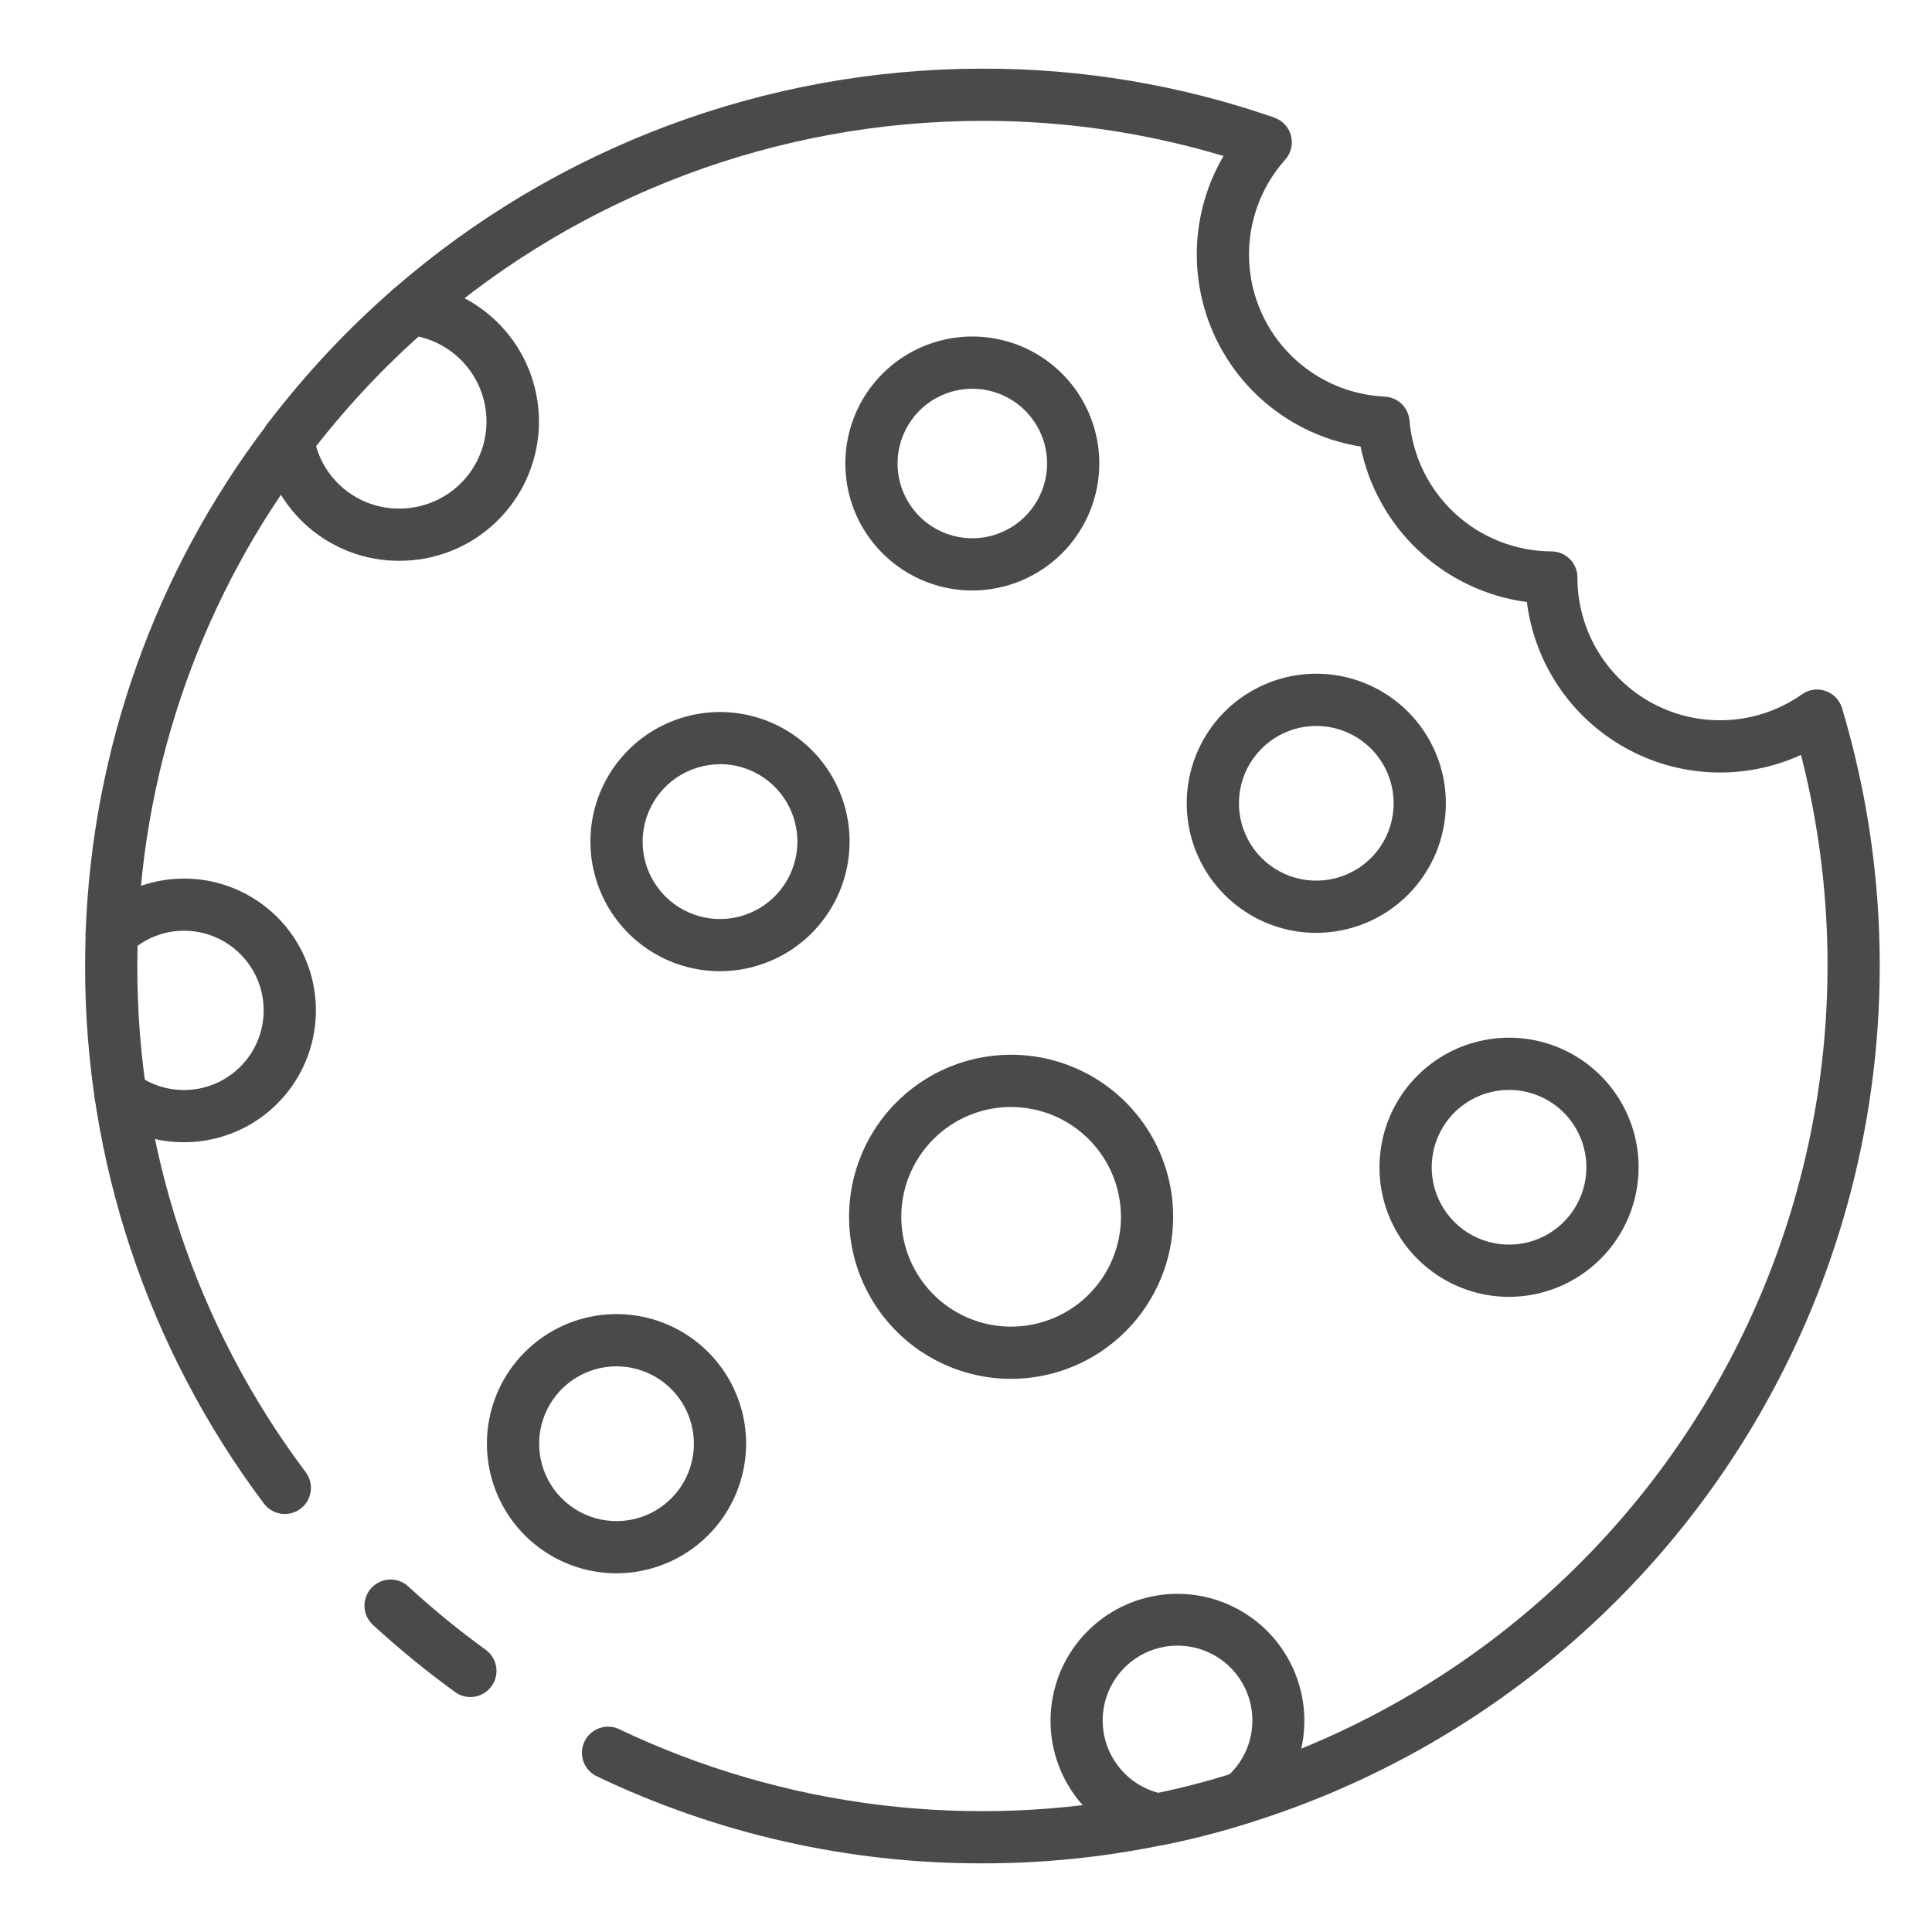<svg width="52" height="52" viewBox="0 0 52 52" fill="none" xmlns="http://www.w3.org/2000/svg">
<path d="M12.662 45.676C12.515 45.676 12.371 45.63 12.252 45.544C11.479 44.984 10.74 44.38 10.037 43.734C9.9 43.608 9.818 43.433 9.81 43.246C9.802 43.06 9.869 42.879 9.995 42.741C10.12 42.604 10.296 42.522 10.482 42.514C10.668 42.506 10.85 42.572 10.988 42.698C11.648 43.306 12.343 43.876 13.07 44.402C13.191 44.489 13.281 44.612 13.328 44.753C13.374 44.894 13.375 45.046 13.329 45.188C13.284 45.329 13.195 45.452 13.075 45.54C12.955 45.628 12.811 45.675 12.662 45.676Z" fill="#4A4A49"/>
<path d="M26.443 50.152C22.837 50.161 19.277 49.354 16.027 47.792C15.87 47.706 15.751 47.562 15.696 47.391C15.642 47.22 15.654 47.034 15.732 46.872C15.81 46.71 15.947 46.584 16.115 46.52C16.283 46.456 16.469 46.458 16.635 46.527C21.104 48.663 26.148 49.279 31 48.284C31.027 48.278 31.054 48.274 31.081 48.272C31.808 48.125 32.527 47.937 33.234 47.71C38.798 45.963 43.48 42.149 46.315 37.053C49.151 31.957 49.923 25.968 48.474 20.319C47.726 20.66 46.908 20.821 46.087 20.788C45.265 20.755 44.463 20.529 43.745 20.128C43.026 19.727 42.412 19.164 41.952 18.482C41.492 17.8 41.199 17.02 41.096 16.204C40.007 16.059 38.991 15.578 38.189 14.828C37.386 14.077 36.838 13.096 36.62 12.019C35.779 11.884 34.983 11.546 34.303 11.034C33.622 10.523 33.076 9.852 32.712 9.082C32.349 8.312 32.179 7.464 32.217 6.613C32.255 5.762 32.501 4.933 32.931 4.199C30.826 3.567 28.64 3.249 26.443 3.253C20.953 3.254 15.649 5.239 11.508 8.843C10.346 9.858 9.288 10.986 8.352 12.212C8.339 12.232 8.326 12.253 8.311 12.272C5.484 15.985 3.876 20.483 3.71 25.148C3.703 25.429 3.696 25.71 3.696 26C3.686 30.914 5.277 35.697 8.229 39.625C8.34 39.775 8.388 39.962 8.362 40.146C8.336 40.331 8.237 40.497 8.088 40.609C7.939 40.721 7.752 40.769 7.567 40.743C7.383 40.716 7.216 40.618 7.104 40.469C3.971 36.297 2.281 31.218 2.291 26C2.291 25.698 2.298 25.405 2.305 25.104C2.48 20.172 4.171 15.414 7.149 11.478C7.162 11.457 7.176 11.436 7.191 11.415C8.196 10.093 9.333 8.876 10.585 7.784C14.981 3.956 20.614 1.848 26.443 1.848C29.117 1.841 31.774 2.287 34.3 3.166C34.409 3.205 34.507 3.269 34.585 3.354C34.663 3.439 34.719 3.542 34.748 3.654C34.777 3.766 34.778 3.884 34.75 3.996C34.723 4.108 34.668 4.212 34.591 4.298C34.109 4.838 33.789 5.504 33.67 6.218C33.55 6.932 33.636 7.665 33.916 8.333C34.196 9 34.66 9.574 35.254 9.989C35.847 10.403 36.546 10.641 37.269 10.675C37.44 10.683 37.602 10.753 37.725 10.871C37.848 10.99 37.923 11.149 37.937 11.32C38.019 12.277 38.456 13.169 39.163 13.821C39.869 14.472 40.794 14.836 41.755 14.841C41.941 14.841 42.12 14.915 42.252 15.047C42.383 15.179 42.457 15.357 42.457 15.544C42.456 16.247 42.648 16.937 43.012 17.538C43.377 18.139 43.899 18.629 44.523 18.953C45.147 19.278 45.848 19.425 46.549 19.378C47.251 19.331 47.926 19.092 48.501 18.687C48.592 18.623 48.696 18.581 48.807 18.565C48.917 18.55 49.029 18.56 49.135 18.597C49.24 18.633 49.335 18.694 49.412 18.774C49.489 18.854 49.546 18.951 49.578 19.058C51.401 25.146 50.752 31.707 47.772 37.321C44.793 42.934 39.723 47.149 33.66 49.052C32.886 49.3 32.099 49.503 31.303 49.661C31.279 49.666 31.256 49.669 31.232 49.672C29.656 49.993 28.051 50.154 26.443 50.152Z" fill="#4A4A49"/>
<path d="M10.751 15.094C9.862 15.098 9 14.783 8.323 14.207C7.645 13.63 7.196 12.83 7.057 11.952C7.028 11.768 7.073 11.579 7.182 11.428C7.291 11.277 7.456 11.176 7.64 11.147C7.824 11.117 8.012 11.162 8.163 11.271C8.314 11.381 8.416 11.546 8.445 11.729C8.531 12.278 8.811 12.778 9.235 13.137C9.658 13.497 10.196 13.692 10.751 13.689C11.353 13.688 11.931 13.457 12.367 13.042C12.802 12.627 13.062 12.06 13.091 11.46C13.12 10.859 12.918 10.269 12.524 9.814C12.132 9.359 11.578 9.072 10.98 9.013C10.794 8.995 10.623 8.905 10.504 8.761C10.385 8.617 10.329 8.432 10.346 8.247C10.364 8.061 10.454 7.89 10.598 7.771C10.742 7.652 10.927 7.595 11.113 7.613C12.072 7.704 12.96 8.162 13.591 8.891C14.222 9.619 14.548 10.563 14.502 11.526C14.455 12.489 14.04 13.397 13.341 14.061C12.643 14.726 11.715 15.096 10.751 15.094Z" fill="#4A4A49"/>
<path d="M4.954 30.743C4.186 30.745 3.438 30.496 2.825 30.034C2.751 29.978 2.689 29.909 2.642 29.829C2.595 29.75 2.564 29.662 2.551 29.571C2.538 29.479 2.543 29.386 2.566 29.297C2.589 29.207 2.629 29.123 2.684 29.05C2.74 28.976 2.809 28.914 2.888 28.867C2.968 28.82 3.056 28.789 3.147 28.776C3.238 28.763 3.331 28.768 3.421 28.791C3.51 28.814 3.594 28.854 3.668 28.909C4.038 29.189 4.49 29.339 4.953 29.338C5.522 29.338 6.067 29.112 6.469 28.71C6.871 28.308 7.097 27.763 7.097 27.195C7.097 26.626 6.871 26.081 6.469 25.679C6.067 25.277 5.522 25.051 4.953 25.051C4.409 25.05 3.885 25.258 3.49 25.633C3.355 25.761 3.174 25.83 2.988 25.825C2.801 25.819 2.624 25.74 2.496 25.605C2.368 25.469 2.299 25.288 2.304 25.102C2.31 24.916 2.389 24.739 2.524 24.611C2.946 24.214 3.458 23.927 4.016 23.774C4.575 23.621 5.162 23.606 5.727 23.732C6.292 23.858 6.818 24.121 7.258 24.497C7.698 24.872 8.04 25.35 8.253 25.888C8.466 26.427 8.545 27.009 8.481 27.584C8.418 28.16 8.215 28.711 7.889 29.189C7.564 29.668 7.126 30.06 6.615 30.331C6.103 30.602 5.533 30.743 4.954 30.743Z" fill="#4A4A49"/>
<path d="M31.151 49.675C31.101 49.675 31.05 49.67 31 49.659C30.244 49.503 29.563 49.095 29.068 48.502C28.573 47.909 28.294 47.166 28.276 46.394C28.258 45.622 28.502 44.867 28.968 44.252C29.435 43.636 30.096 43.197 30.844 43.005C31.592 42.813 32.383 42.881 33.087 43.197C33.792 43.512 34.369 44.057 34.724 44.743C35.079 45.428 35.192 46.214 35.043 46.972C34.894 47.73 34.493 48.415 33.905 48.915C33.835 48.975 33.754 49.021 33.666 49.049C33.578 49.078 33.486 49.089 33.394 49.082C33.208 49.067 33.036 48.98 32.915 48.838C32.793 48.696 32.733 48.512 32.748 48.326C32.763 48.141 32.85 47.968 32.992 47.847C33.339 47.555 33.577 47.154 33.667 46.709C33.758 46.265 33.696 45.803 33.491 45.398C33.287 44.993 32.951 44.669 32.54 44.479C32.128 44.288 31.664 44.242 31.223 44.348C30.782 44.454 30.39 44.705 30.109 45.062C29.829 45.419 29.677 45.859 29.679 46.313C29.68 46.767 29.834 47.206 30.117 47.561C30.399 47.916 30.793 48.166 31.235 48.269C31.391 48.284 31.536 48.351 31.649 48.459C31.784 48.587 31.862 48.764 31.867 48.95C31.871 49.137 31.802 49.317 31.674 49.452C31.606 49.523 31.525 49.579 31.435 49.617C31.346 49.656 31.249 49.675 31.151 49.675Z" fill="#4A4A49"/>
<path d="M26.17 15.893C25.494 15.893 24.833 15.693 24.271 15.317C23.709 14.941 23.271 14.408 23.012 13.783C22.754 13.159 22.686 12.471 22.818 11.808C22.95 11.145 23.275 10.536 23.753 10.058C24.231 9.58 24.84 9.255 25.503 9.123C26.166 8.991 26.854 9.059 27.478 9.317C28.103 9.576 28.636 10.014 29.012 10.576C29.387 11.138 29.588 11.799 29.588 12.475C29.587 13.381 29.226 14.25 28.586 14.891C27.945 15.531 27.076 15.892 26.17 15.893ZM26.17 10.463C25.772 10.463 25.383 10.581 25.052 10.802C24.721 11.023 24.463 11.337 24.311 11.705C24.158 12.073 24.119 12.477 24.196 12.868C24.274 13.258 24.465 13.617 24.747 13.898C25.028 14.18 25.387 14.371 25.777 14.449C26.168 14.527 26.572 14.487 26.94 14.334C27.308 14.182 27.622 13.924 27.843 13.593C28.064 13.262 28.183 12.873 28.183 12.475C28.182 11.941 27.97 11.43 27.593 11.053C27.215 10.675 26.704 10.463 26.17 10.463Z" fill="#4A4A49"/>
<path d="M19.379 26.14C18.689 26.14 18.015 25.936 17.441 25.553C16.867 25.169 16.42 24.624 16.157 23.987C15.893 23.35 15.823 22.648 15.958 21.971C16.093 21.295 16.425 20.673 16.913 20.186C17.401 19.698 18.022 19.366 18.699 19.231C19.376 19.096 20.077 19.166 20.715 19.43C21.352 19.694 21.897 20.141 22.28 20.715C22.663 21.289 22.868 21.963 22.867 22.653C22.866 23.578 22.498 24.464 21.845 25.118C21.191 25.772 20.304 26.14 19.379 26.14ZM19.379 20.57C18.967 20.57 18.565 20.692 18.222 20.921C17.88 21.15 17.613 21.475 17.455 21.856C17.297 22.236 17.256 22.655 17.336 23.059C17.417 23.463 17.615 23.834 17.906 24.126C18.198 24.417 18.569 24.615 18.973 24.696C19.377 24.776 19.796 24.735 20.176 24.577C20.557 24.42 20.882 24.153 21.111 23.81C21.34 23.468 21.462 23.065 21.462 22.653C21.462 22.1 21.243 21.57 20.853 21.179C20.462 20.787 19.932 20.567 19.379 20.567V20.57Z" fill="#4A4A49"/>
<path d="M35.428 25.108C34.738 25.108 34.063 24.904 33.49 24.52C32.917 24.137 32.47 23.592 32.206 22.955C31.942 22.318 31.873 21.616 32.008 20.94C32.142 20.264 32.475 19.642 32.962 19.154C33.45 18.667 34.072 18.335 34.748 18.2C35.425 18.066 36.126 18.135 36.763 18.399C37.4 18.663 37.945 19.11 38.328 19.683C38.711 20.257 38.916 20.931 38.916 21.621C38.915 22.546 38.547 23.432 37.893 24.086C37.239 24.74 36.352 25.107 35.428 25.108ZM35.428 19.539C35.016 19.539 34.613 19.661 34.271 19.89C33.929 20.119 33.662 20.444 33.504 20.825C33.347 21.205 33.306 21.623 33.386 22.027C33.467 22.431 33.665 22.802 33.956 23.093C34.247 23.384 34.618 23.583 35.022 23.663C35.426 23.743 35.845 23.702 36.225 23.544C36.606 23.387 36.931 23.12 37.16 22.777C37.388 22.435 37.51 22.032 37.51 21.621C37.51 21.069 37.29 20.539 36.9 20.149C36.509 19.759 35.98 19.539 35.428 19.539Z" fill="#4A4A49"/>
<path d="M40.616 34.905C39.926 34.905 39.252 34.7 38.679 34.317C38.105 33.934 37.658 33.389 37.394 32.752C37.13 32.114 37.061 31.413 37.196 30.737C37.33 30.06 37.662 29.439 38.15 28.951C38.638 28.463 39.259 28.131 39.936 27.997C40.612 27.862 41.313 27.931 41.951 28.195C42.588 28.459 43.133 28.906 43.516 29.48C43.899 30.053 44.104 30.727 44.104 31.417C44.103 32.342 43.735 33.228 43.081 33.882C42.427 34.536 41.541 34.904 40.616 34.905ZM40.616 29.335C40.204 29.335 39.802 29.457 39.459 29.686C39.117 29.915 38.85 30.24 38.693 30.62C38.535 31.001 38.494 31.419 38.574 31.823C38.654 32.227 38.853 32.598 39.144 32.889C39.435 33.181 39.806 33.379 40.21 33.459C40.614 33.54 41.032 33.498 41.413 33.341C41.793 33.183 42.119 32.916 42.347 32.574C42.576 32.231 42.698 31.829 42.698 31.417C42.698 30.865 42.478 30.336 42.088 29.945C41.697 29.555 41.168 29.336 40.616 29.335Z" fill="#4A4A49"/>
<path d="M16.594 42.346C15.904 42.346 15.23 42.141 14.656 41.758C14.082 41.375 13.635 40.83 13.371 40.192C13.107 39.555 13.038 38.853 13.172 38.176C13.307 37.5 13.639 36.878 14.127 36.39C14.616 35.903 15.237 35.57 15.914 35.436C16.591 35.301 17.292 35.371 17.93 35.635C18.567 35.9 19.112 36.347 19.495 36.921C19.878 37.495 20.082 38.169 20.082 38.859C20.08 39.784 19.712 40.67 19.058 41.323C18.405 41.977 17.519 42.344 16.594 42.346ZM16.594 36.775C16.182 36.775 15.78 36.897 15.437 37.126C15.095 37.355 14.827 37.68 14.67 38.06C14.512 38.441 14.47 38.859 14.551 39.264C14.631 39.667 14.829 40.039 15.12 40.33C15.411 40.621 15.782 40.82 16.186 40.901C16.59 40.981 17.009 40.94 17.39 40.783C17.77 40.625 18.096 40.359 18.325 40.016C18.554 39.674 18.676 39.271 18.676 38.859C18.676 38.307 18.457 37.777 18.067 37.387C17.676 36.996 17.147 36.776 16.594 36.775Z" fill="#4A4A49"/>
<path d="M27.214 37.112C26.352 37.112 25.508 36.856 24.791 36.377C24.074 35.898 23.515 35.216 23.185 34.419C22.854 33.622 22.768 32.745 22.936 31.899C23.105 31.053 23.52 30.276 24.13 29.666C24.74 29.056 25.517 28.641 26.363 28.472C27.209 28.304 28.086 28.39 28.883 28.721C29.68 29.051 30.362 29.61 30.841 30.327C31.32 31.044 31.576 31.887 31.576 32.75C31.575 33.907 31.115 35.015 30.297 35.833C29.479 36.651 28.371 37.111 27.214 37.112ZM27.214 29.794C26.63 29.794 26.058 29.967 25.572 30.292C25.086 30.617 24.707 31.079 24.483 31.619C24.259 32.159 24.201 32.754 24.315 33.327C24.429 33.9 24.71 34.427 25.124 34.841C25.537 35.254 26.064 35.536 26.637 35.65C27.211 35.764 27.805 35.705 28.346 35.481C28.886 35.258 29.347 34.879 29.672 34.393C29.997 33.906 30.171 33.335 30.171 32.75C30.169 31.966 29.858 31.215 29.303 30.661C28.749 30.107 27.998 29.796 27.214 29.795V29.794Z" fill="#4A4A49"/>
</svg>
